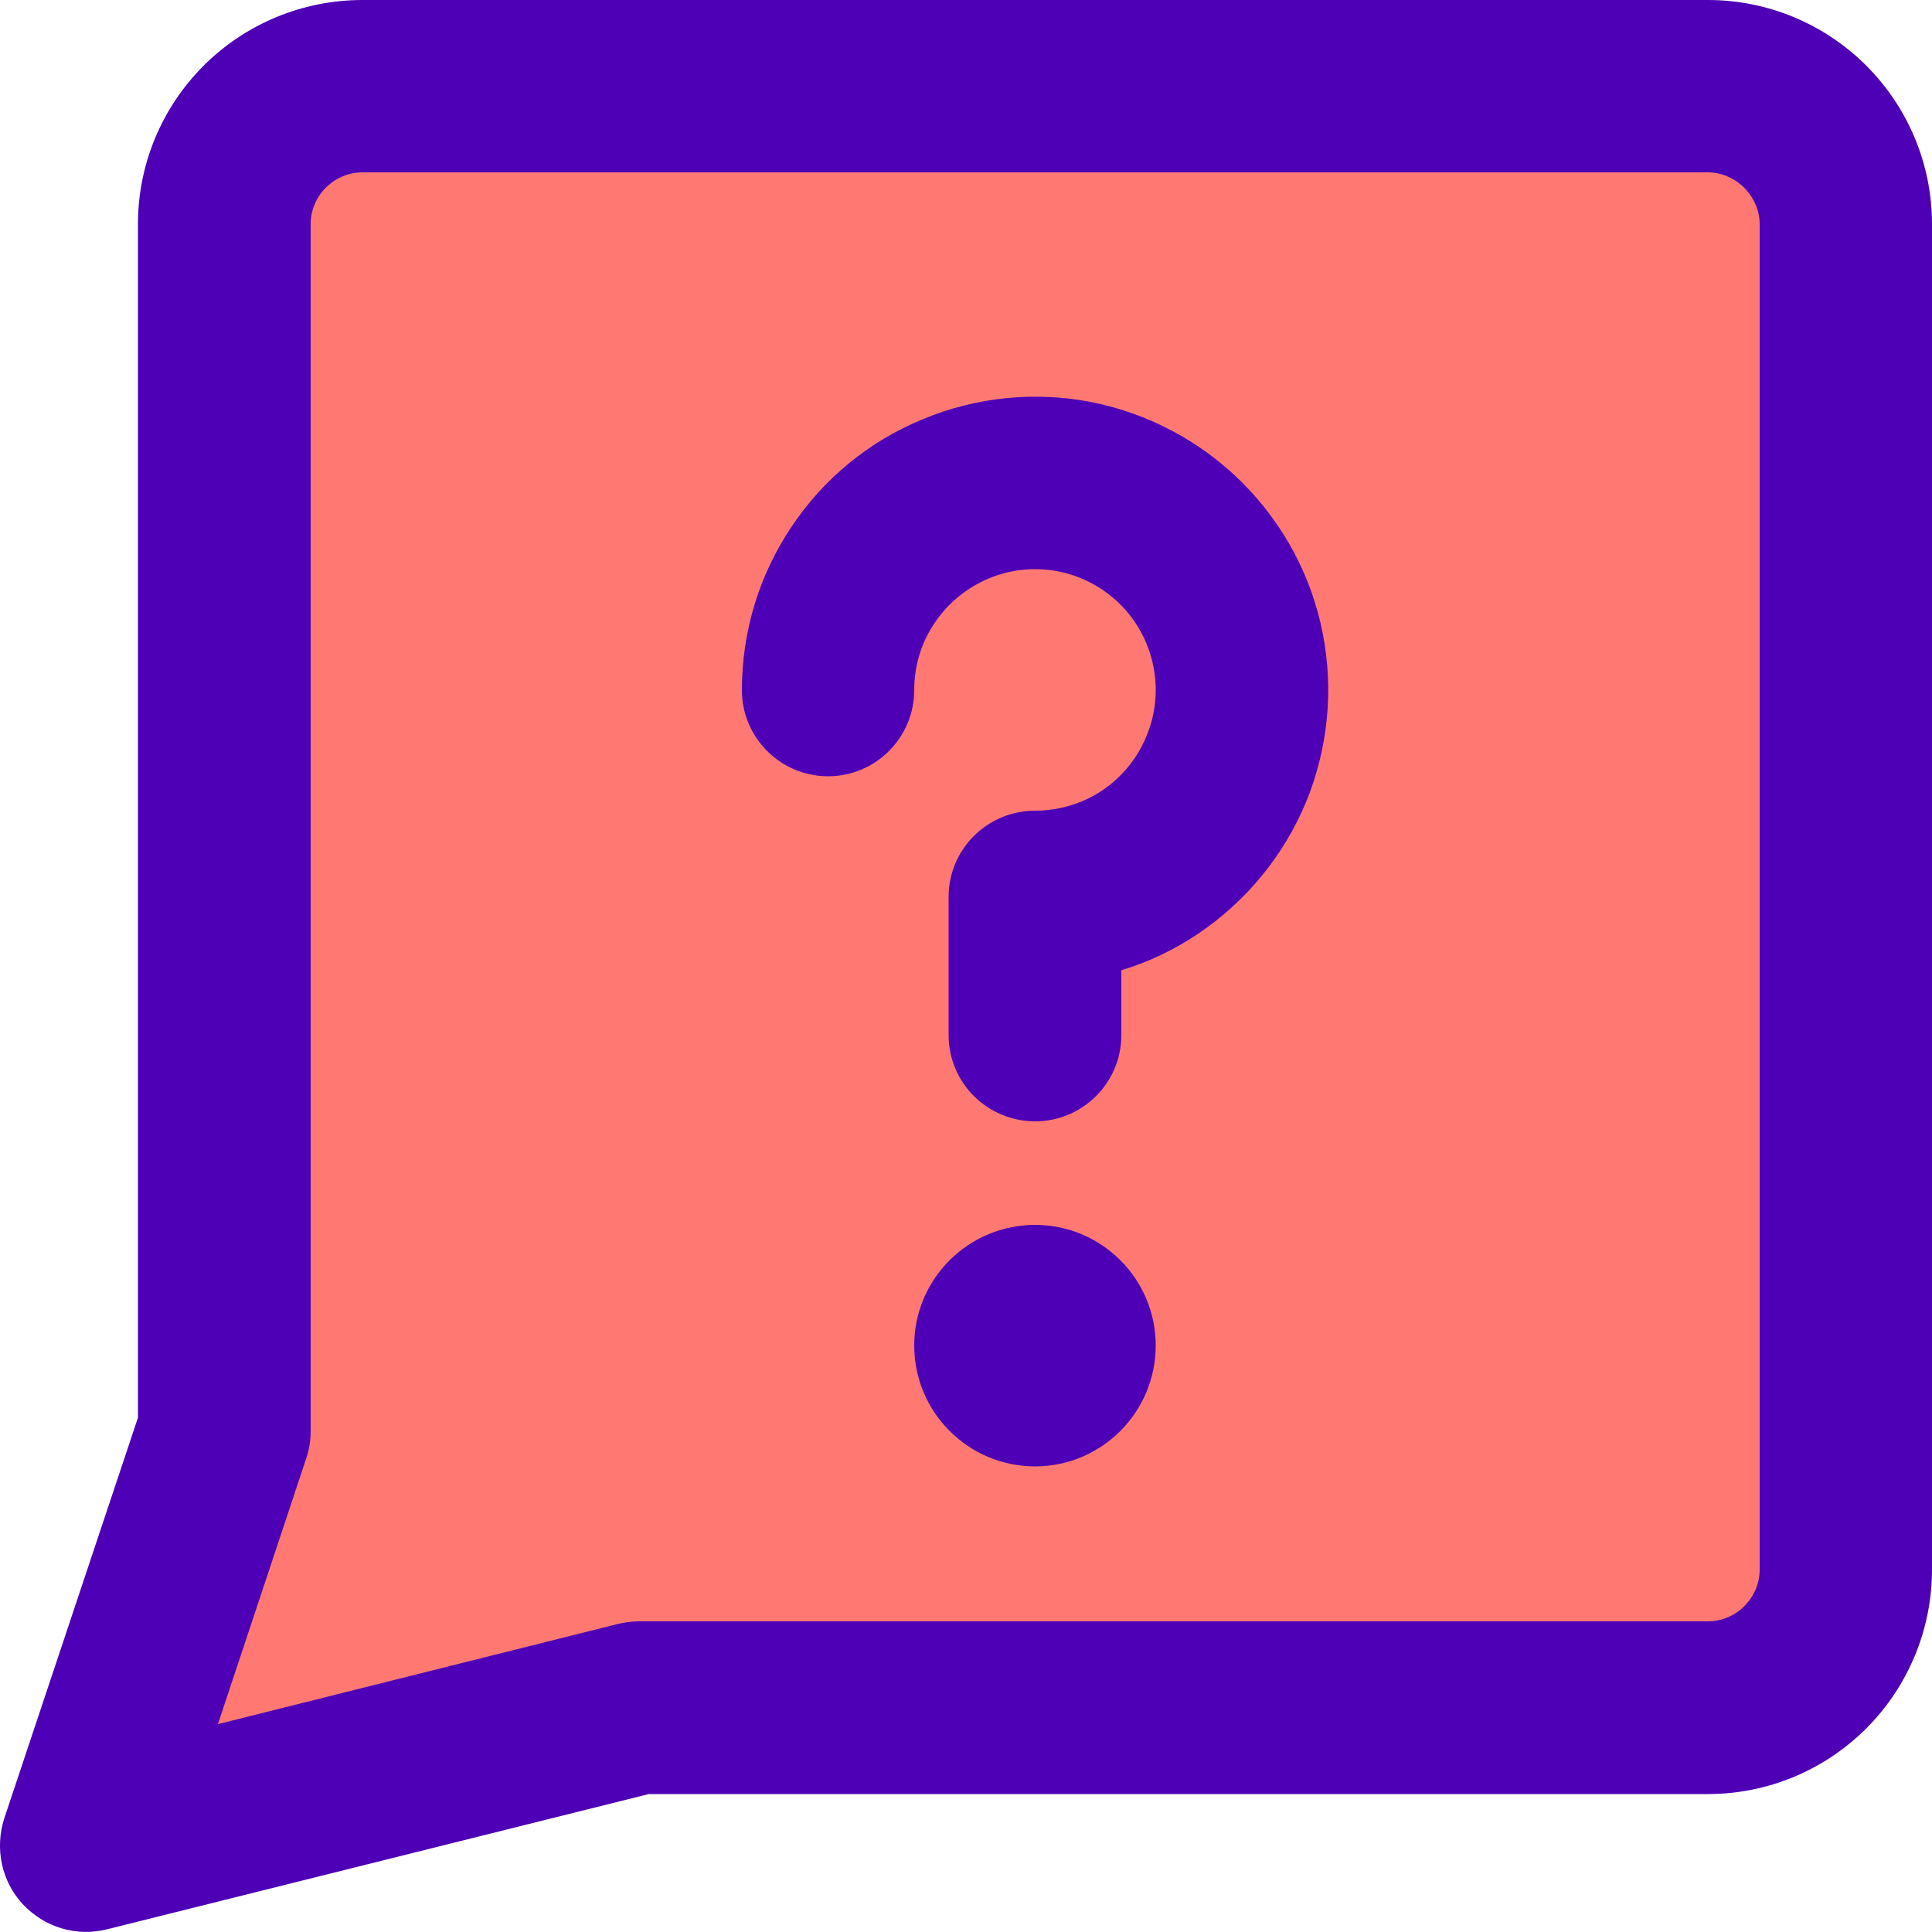 <svg width="5" height="5" viewBox="0 0 5 5" fill="none" xmlns="http://www.w3.org/2000/svg">
<g clip-path="url(#clip0_143_2093)">
<path d="M1.652 4.42L0.223 4.777L0.58 3.705V0.58C0.58 0.486 0.618 0.395 0.685 0.328C0.752 0.261 0.843 0.223 0.938 0.223H4.42C4.514 0.223 4.605 0.261 4.672 0.328C4.739 0.395 4.777 0.486 4.777 0.58V4.062C4.777 4.157 4.739 4.248 4.672 4.315C4.605 4.382 4.514 4.42 4.42 4.42H1.652Z" fill="#FF7972"/>
<path fill-rule="evenodd" clip-rule="evenodd" d="M0.843 0.486C0.868 0.461 0.902 0.446 0.938 0.446H4.42C4.455 0.446 4.489 0.461 4.514 0.486C4.539 0.511 4.554 0.545 4.554 0.58V4.062C4.554 4.098 4.539 4.132 4.514 4.157C4.489 4.182 4.455 4.196 4.42 4.196H1.652C1.634 4.196 1.615 4.199 1.598 4.203L0.564 4.462L0.792 3.776C0.8 3.753 0.804 3.729 0.804 3.705V0.58C0.804 0.545 0.818 0.511 0.843 0.486ZM0.938 0C0.784 0 0.636 0.061 0.527 0.17C0.418 0.279 0.357 0.426 0.357 0.58V3.669L0.011 4.706C-0.014 4.784 0.004 4.869 0.059 4.928C0.115 4.988 0.198 5.013 0.277 4.993L1.679 4.643H4.42C4.574 4.643 4.721 4.582 4.83 4.473C4.939 4.364 5 4.216 5 4.062V0.58C5 0.426 4.939 0.279 4.83 0.17C4.721 0.061 4.574 0 4.42 0H0.938ZM2.559 1.497C2.616 1.473 2.679 1.467 2.74 1.479C2.8 1.491 2.856 1.521 2.9 1.565C2.943 1.608 2.973 1.664 2.985 1.725C2.997 1.785 2.991 1.848 2.967 1.905C2.944 1.962 2.904 2.011 2.852 2.046C2.801 2.08 2.74 2.098 2.679 2.098C2.555 2.098 2.455 2.198 2.455 2.321V2.679C2.455 2.802 2.555 2.902 2.679 2.902C2.802 2.902 2.902 2.802 2.902 2.679V2.511C2.972 2.49 3.039 2.458 3.1 2.417C3.225 2.333 3.322 2.215 3.38 2.076C3.437 1.937 3.452 1.785 3.423 1.638C3.394 1.49 3.321 1.355 3.215 1.249C3.109 1.143 2.974 1.071 2.827 1.041C2.679 1.012 2.527 1.027 2.388 1.085C2.249 1.142 2.131 1.239 2.048 1.364C1.964 1.489 1.92 1.636 1.92 1.786C1.92 1.909 2.02 2.009 2.143 2.009C2.266 2.009 2.366 1.909 2.366 1.786C2.366 1.724 2.384 1.663 2.419 1.612C2.453 1.561 2.502 1.521 2.559 1.497ZM2.679 3.795C2.506 3.795 2.366 3.655 2.366 3.482C2.366 3.31 2.506 3.17 2.679 3.17C2.851 3.17 2.991 3.31 2.991 3.482C2.991 3.655 2.851 3.795 2.679 3.795Z" fill="#4D00B5"/>
</g>
<defs>
<clipPath id="clip0_143_2093">
<rect width="5" height="5" fill="white"/>
</clipPath>
</defs>
</svg>
